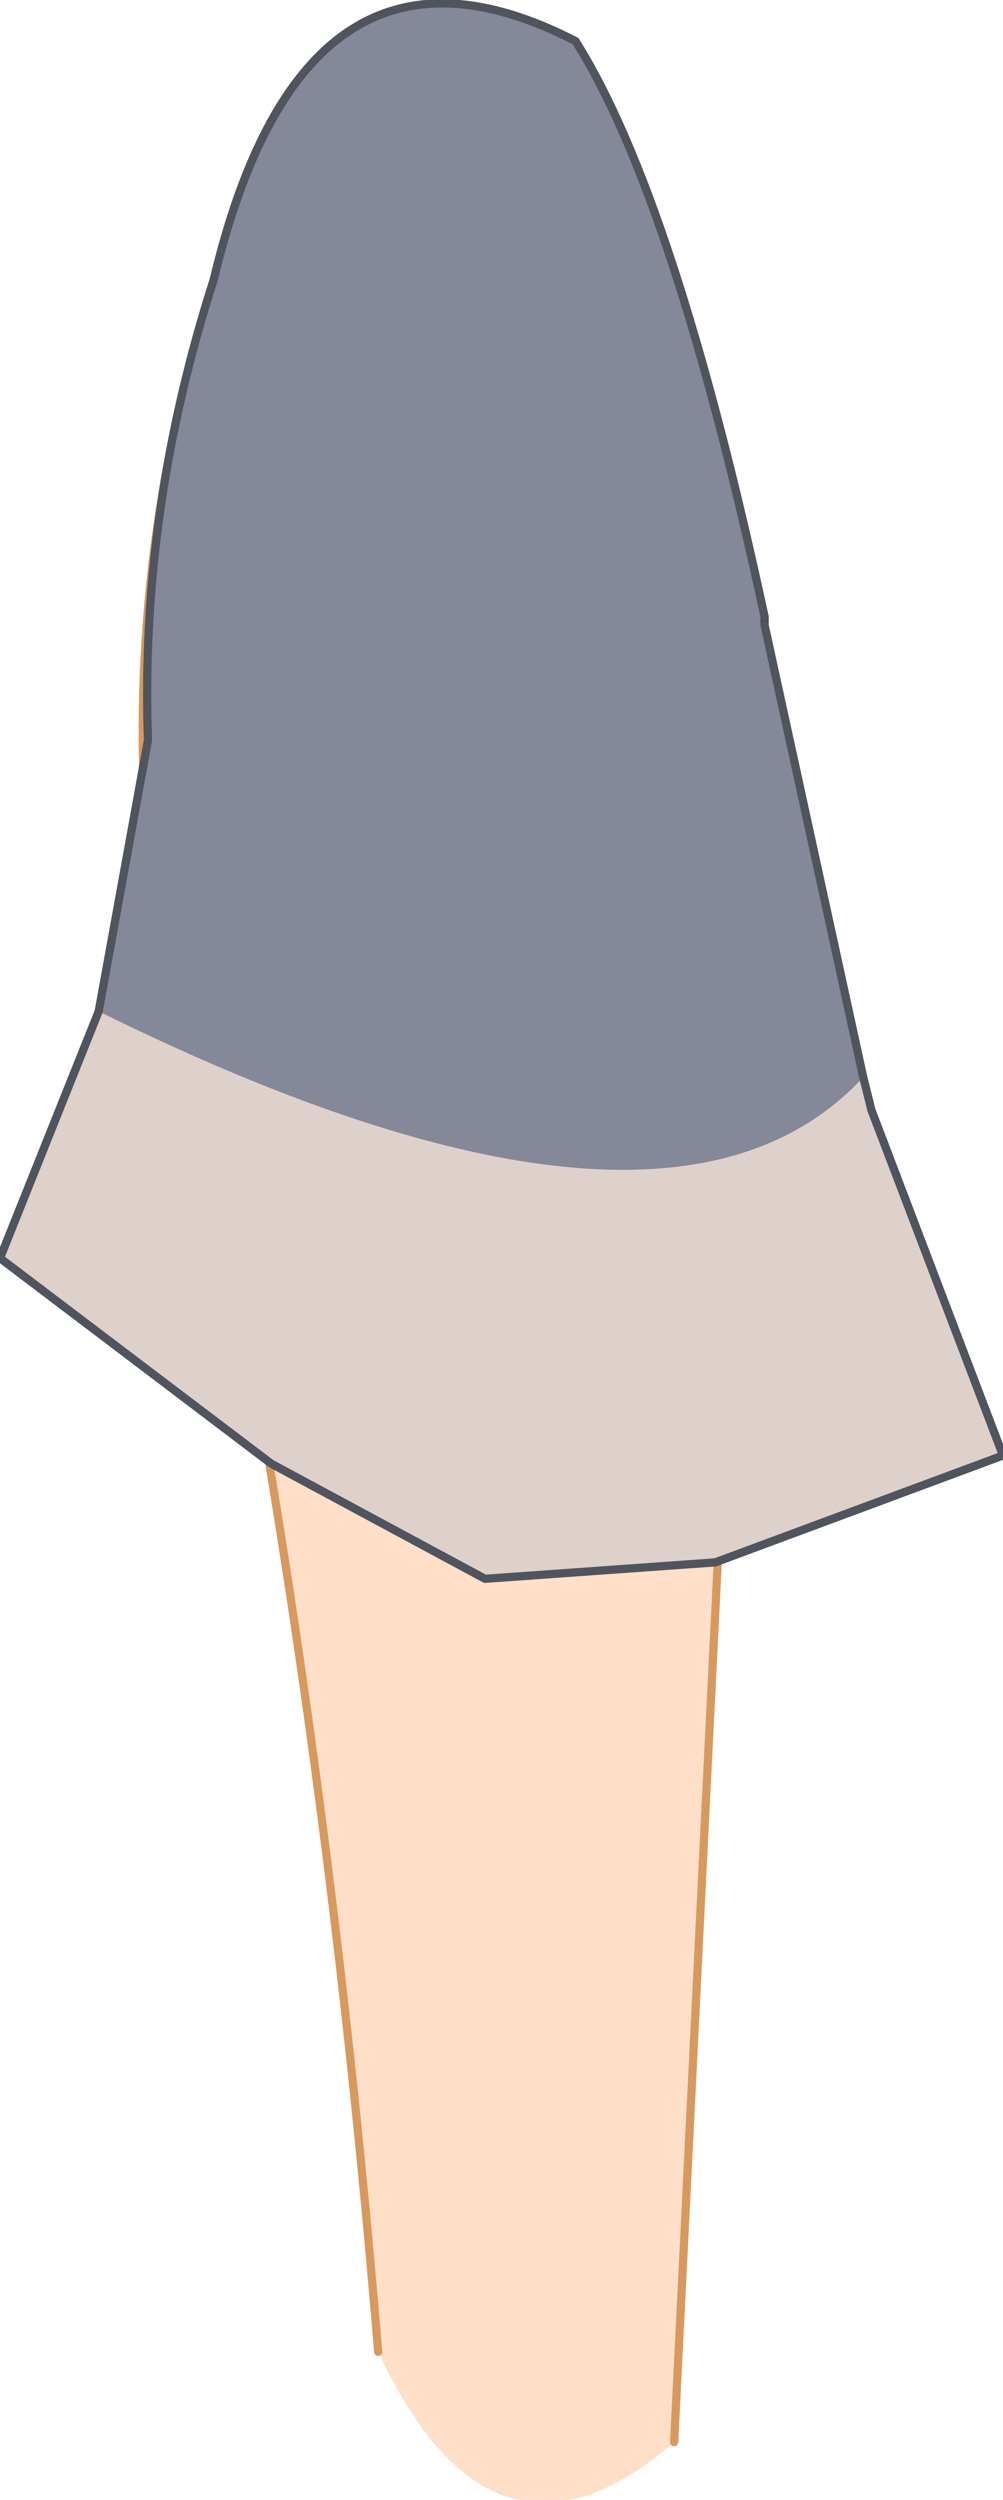 <?xml version="1.0" encoding="UTF-8" standalone="no"?>
<svg xmlns:xlink="http://www.w3.org/1999/xlink" height="15.2px" width="6.1px" xmlns="http://www.w3.org/2000/svg">
  <g transform="matrix(1.0, 0.0, 0.0, 1.0, 2.35, 0.1)">
    <path d="M-0.05 14.2 Q-0.45 9.35 -1.45 5.1 -1.6 3.35 -1.05 1.6 -0.5 -0.7 1.15 0.15 1.75 1.1 2.3 3.65 L1.75 14.75 Q0.65 15.7 -0.05 14.2" fill="#ffdfc8" fill-rule="evenodd" stroke="none"/>
    <path d="M1.75 14.75 L2.3 3.65 Q1.75 1.1 1.15 0.15 -0.5 -0.7 -1.05 1.6 -1.6 3.35 -1.45 5.1 -0.45 9.35 -0.05 14.2" fill="none" stroke="#d7995e" stroke-linecap="round" stroke-linejoin="round" stroke-width="0.05"/>
    <path d="M2.9 6.45 L2.95 6.65 3.75 8.75 2.0 9.4 0.6 9.5 -0.7 8.8 -2.35 7.55 -1.75 6.05 Q1.7 7.75 2.9 6.45" fill="#ded1cb" fill-rule="evenodd" stroke="none"/>
    <path d="M2.3 3.7 L2.9 6.45 Q1.7 7.75 -1.75 6.05 L-1.45 4.4 Q-1.5 3.0 -1.05 1.6 -0.5 -0.7 1.15 0.15 1.75 1.1 2.3 3.65 L2.3 3.7" fill="#858898" fill-rule="evenodd" stroke="none"/>
    <path d="M2.3 3.65 L2.3 3.7" fill="none" stroke="#594337" stroke-linecap="round" stroke-linejoin="round" stroke-width="0.05"/>
    <path d="M2.3 3.7 L2.9 6.45 M2.95 6.65 L3.75 8.75 2.0 9.4 0.6 9.5 -0.7 8.8 -2.35 7.55 -1.75 6.05 -1.45 4.4 Q-1.5 3.0 -1.05 1.6 -0.5 -0.7 1.15 0.15 1.75 1.1 2.3 3.65" fill="none" stroke="#50545f" stroke-linecap="round" stroke-linejoin="round" stroke-width="0.05"/>
    <path d="M2.9 6.45 L2.95 6.65" fill="none" stroke="#50545f" stroke-linecap="round" stroke-linejoin="round" stroke-width="0.05"/>
  </g>
</svg>
